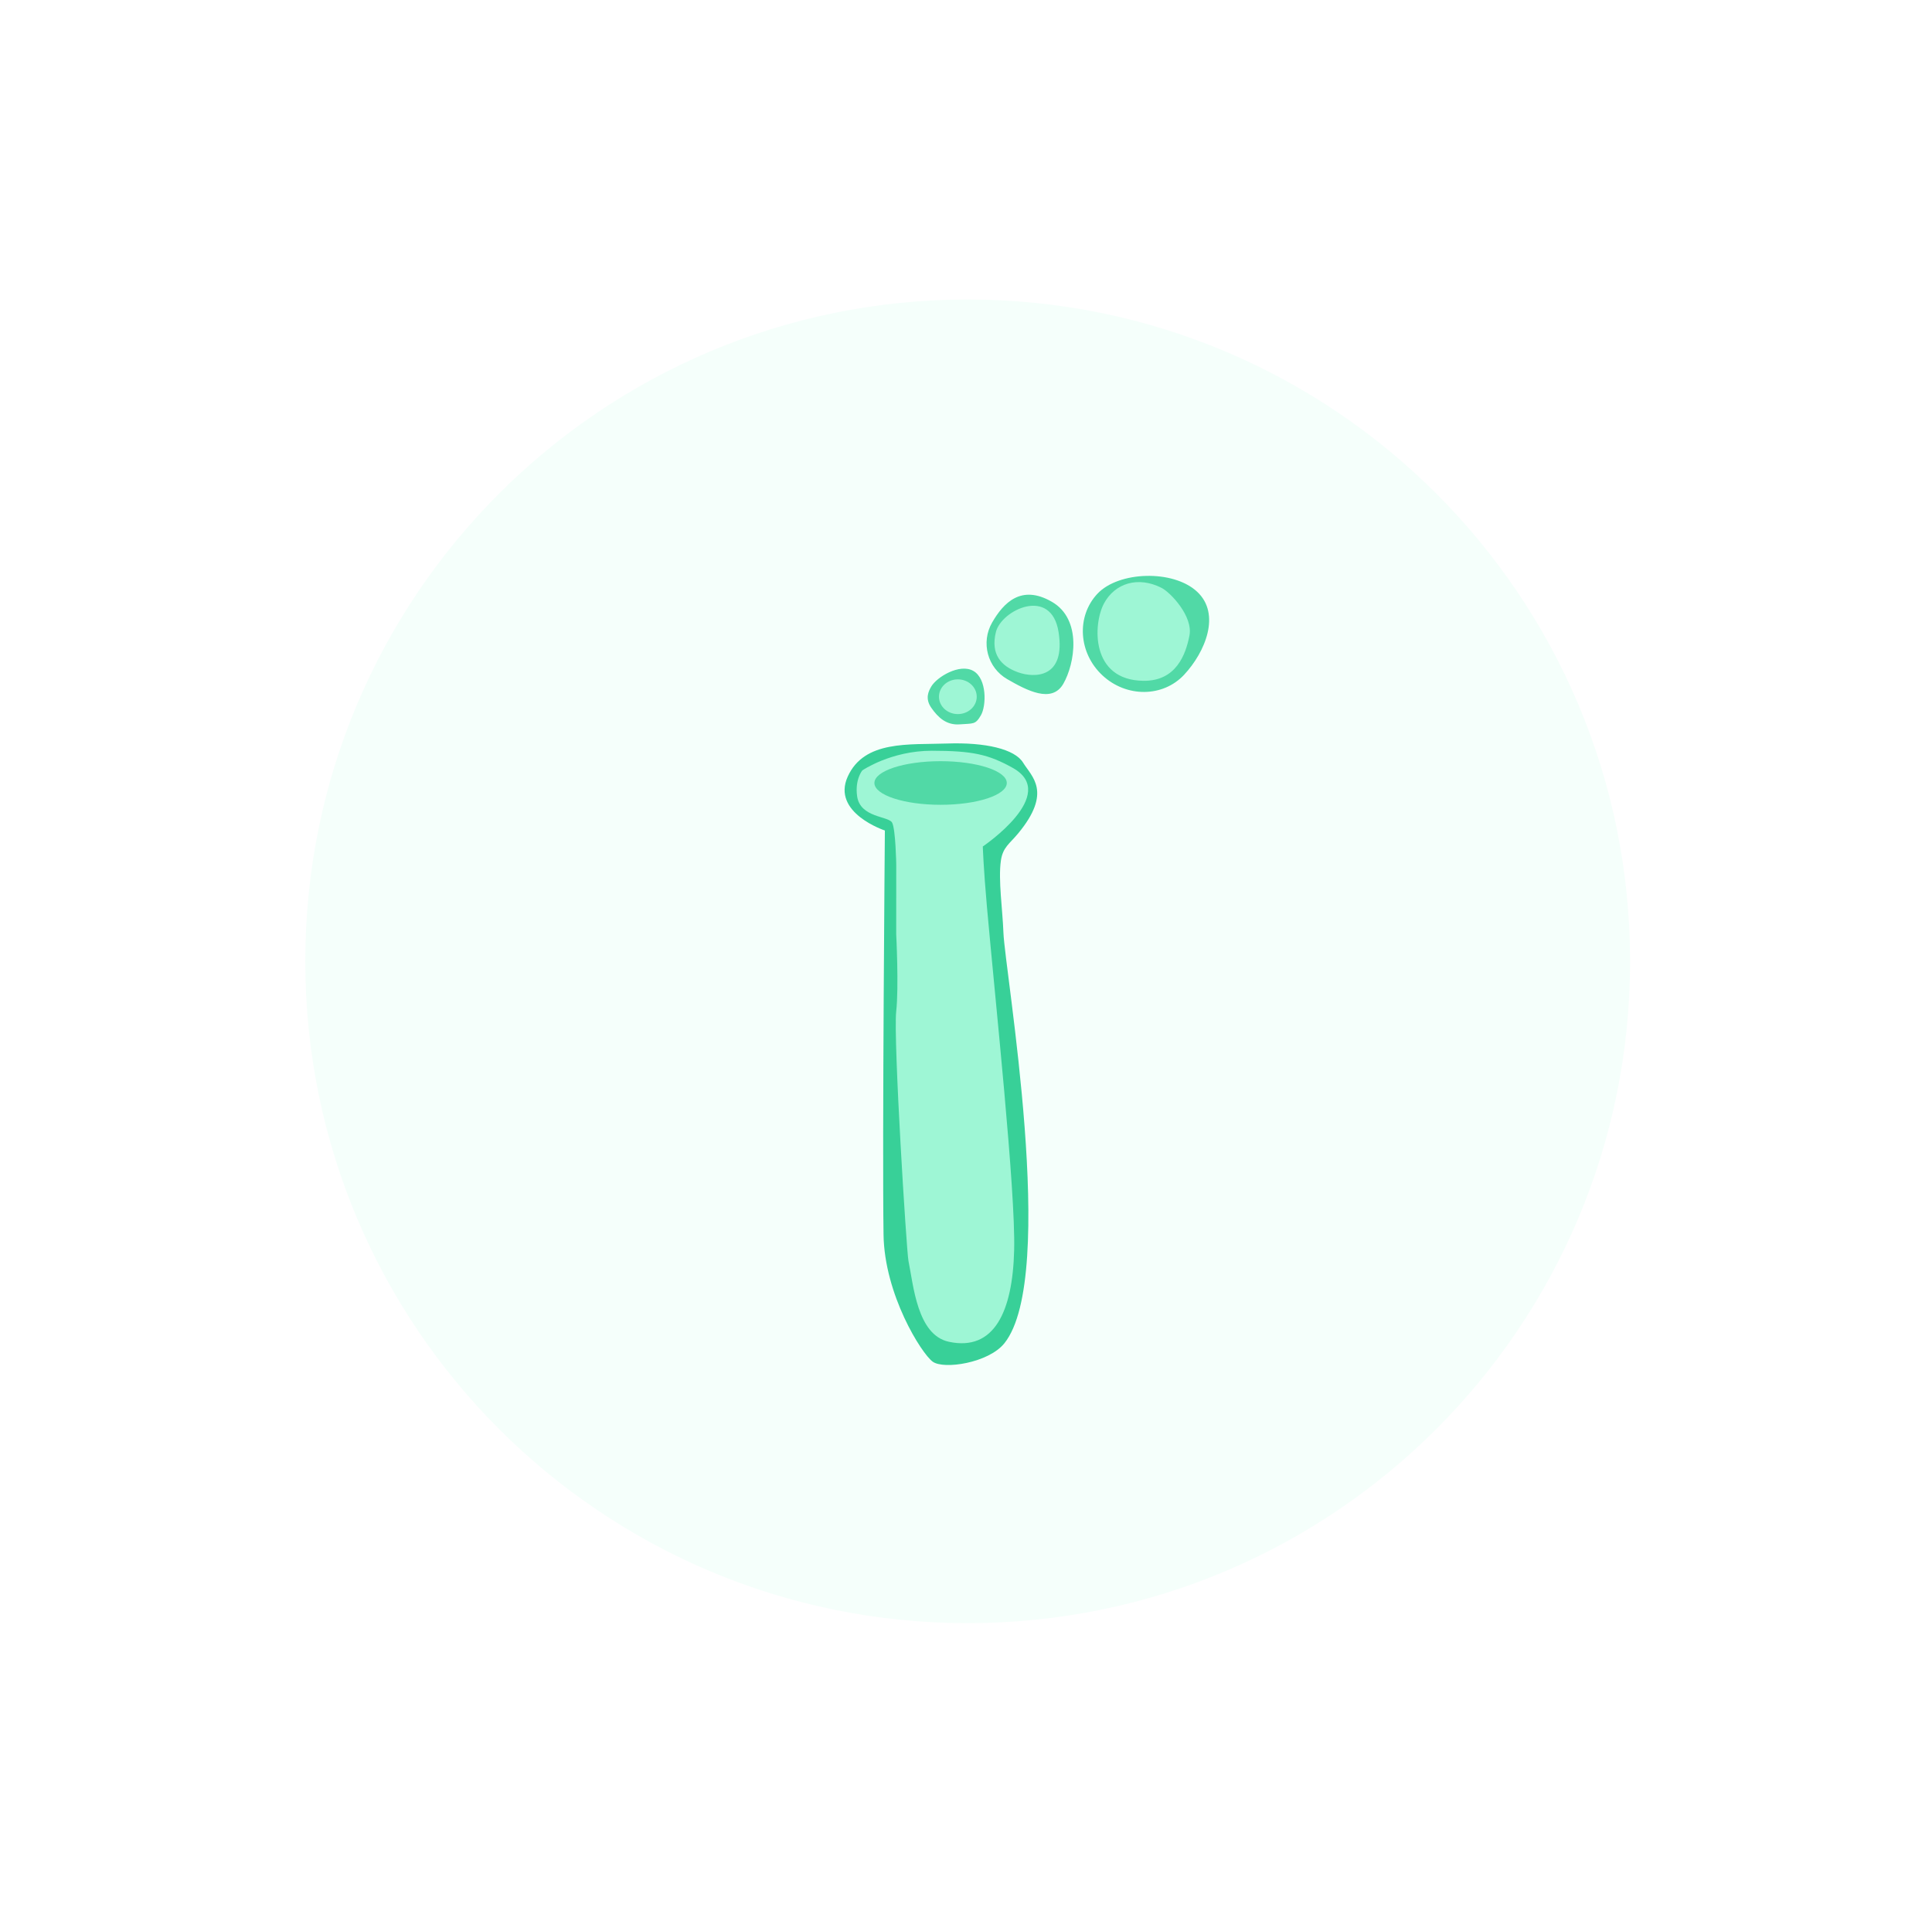 <svg width="135" height="134" viewBox="0 0 135 134">
  <defs>
    <filter id="symbol-testing-a" width="200%" height="200%" x="-50%" y="-50%" filterUnits="objectBoundingBox">
      <feOffset dy="2" in="SourceAlpha" result="shadowOffsetOuter1"/>
      <feGaussianBlur in="shadowOffsetOuter1" result="shadowBlurOuter1" stdDeviation="11"/>
      <feColorMatrix in="shadowBlurOuter1" result="shadowMatrixOuter1" values="0 0 0 0 0.302   0 0 0 0 0.618   0 0 0 0 1  0 0 0 0.082 0"/>
      <feMerge>
        <feMergeNode in="shadowMatrixOuter1"/>
        <feMergeNode in="SourceGraphic"/>
      </feMerge>
    </filter>
  </defs>
  <g fill="none" fill-rule="evenodd" filter="url(#symbol-testing-a)" transform="translate(21.252 18.222)">
    <path fill="#E5FEF4" d="M46.365,93.215 C71.928,93.215 92.651,72.507 92.651,46.963 C92.651,21.418 71.928,0.71 46.365,0.71 C20.803,0.71 0.08,21.418 0.08,46.963 C0.08,72.507 20.803,93.215 46.365,93.215 Z" opacity=".397"/>
    <path fill="#38D098" d="M37.987,34.044 C39.147,31.501 42.249,31.835 44.921,31.741 C47.594,31.648 49.659,32.122 50.242,33.085 C50.826,34.047 52.301,35.116 49.886,38.03 C49.291,38.747 48.822,38.992 48.687,39.917 C48.491,41.261 48.808,43.379 48.863,44.952 C48.956,47.609 52.695,68.963 48.929,73.657 C47.83,75.028 44.7,75.509 43.92,74.941 C43.139,74.373 40.546,70.258 40.486,66.063 C40.392,59.525 40.579,37.819 40.579,37.819 C40.579,37.819 36.828,36.587 37.987,34.044 Z"/>
    <path fill="#9EF6D5" d="M43.862,32.246 C41.009,32.244 39.004,33.618 39.004,33.618 C39.004,33.618 38.479,34.249 38.638,35.413 C38.845,36.94 40.838,36.799 41.086,37.272 C41.335,37.745 41.374,40.207 41.374,40.207 L41.371,45.066 C41.371,45.066 41.561,48.765 41.371,50.463 C41.16,52.34 42.093,67.245 42.228,67.904 C42.578,69.61 42.838,73.074 45.046,73.55 C48.215,74.234 49.509,71.447 49.613,67.133 C49.715,62.943 48.299,49.775 47.712,43.162 C47.466,40.39 47.422,38.936 47.422,38.936 C47.422,38.936 52.829,35.292 49.516,33.444 C47.823,32.5 46.714,32.249 43.862,32.246 Z"/>
    <ellipse cx="44.473" cy="34.499" fill="#51D9A6" rx="4.625" ry="1.524"/>
    <path fill="#51D9A6" d="M53.048 27.567C53.849 26.178 54.384 23.069 52.248 21.836 50.113 20.603 48.876 21.894 48.075 23.282 47.274 24.67 47.745 26.443 49.128 27.241 50.511 28.039 52.247 28.955 53.048 27.567zM47.289 29.769C47.675 29.101 47.718 27.219 46.764 26.669 45.81 26.118 44.202 27.096 43.817 27.764 43.63 28.086 43.368 28.598 43.832 29.256 44.295 29.914 44.871 30.472 45.814 30.401 46.758 30.329 46.904 30.436 47.289 29.769zM62.398 21.132C60.723 19.57 56.903 19.695 55.425 21.28 53.946 22.865 54.106 25.416 55.781 26.977 57.455 28.539 60.011 28.52 61.489 26.935 62.967 25.35 64.072 22.693 62.398 21.132z"/>
    <path fill="#9EF6D5" d="M45.678 29.684C46.407 29.684 46.998 29.14 46.998 28.47 46.998 27.799 46.407 27.256 45.678 27.256 44.95 27.256 44.359 27.799 44.359 28.47 44.359 29.14 44.95 29.684 45.678 29.684zM48.336 23.954C47.955 25.507 48.708 26.339 49.878 26.76 51.048 27.182 53.223 27.173 52.717 23.954 52.211 20.735 48.717 22.401 48.336 23.954zM61.862 24.194C62.123 22.856 60.546 21.187 59.914 20.864 58.282 20.031 56.653 20.524 55.887 21.958 55.122 23.391 54.939 27.321 58.652 27.358 60.927 27.381 61.602 25.532 61.862 24.194z"/>
  </g>
</svg>
